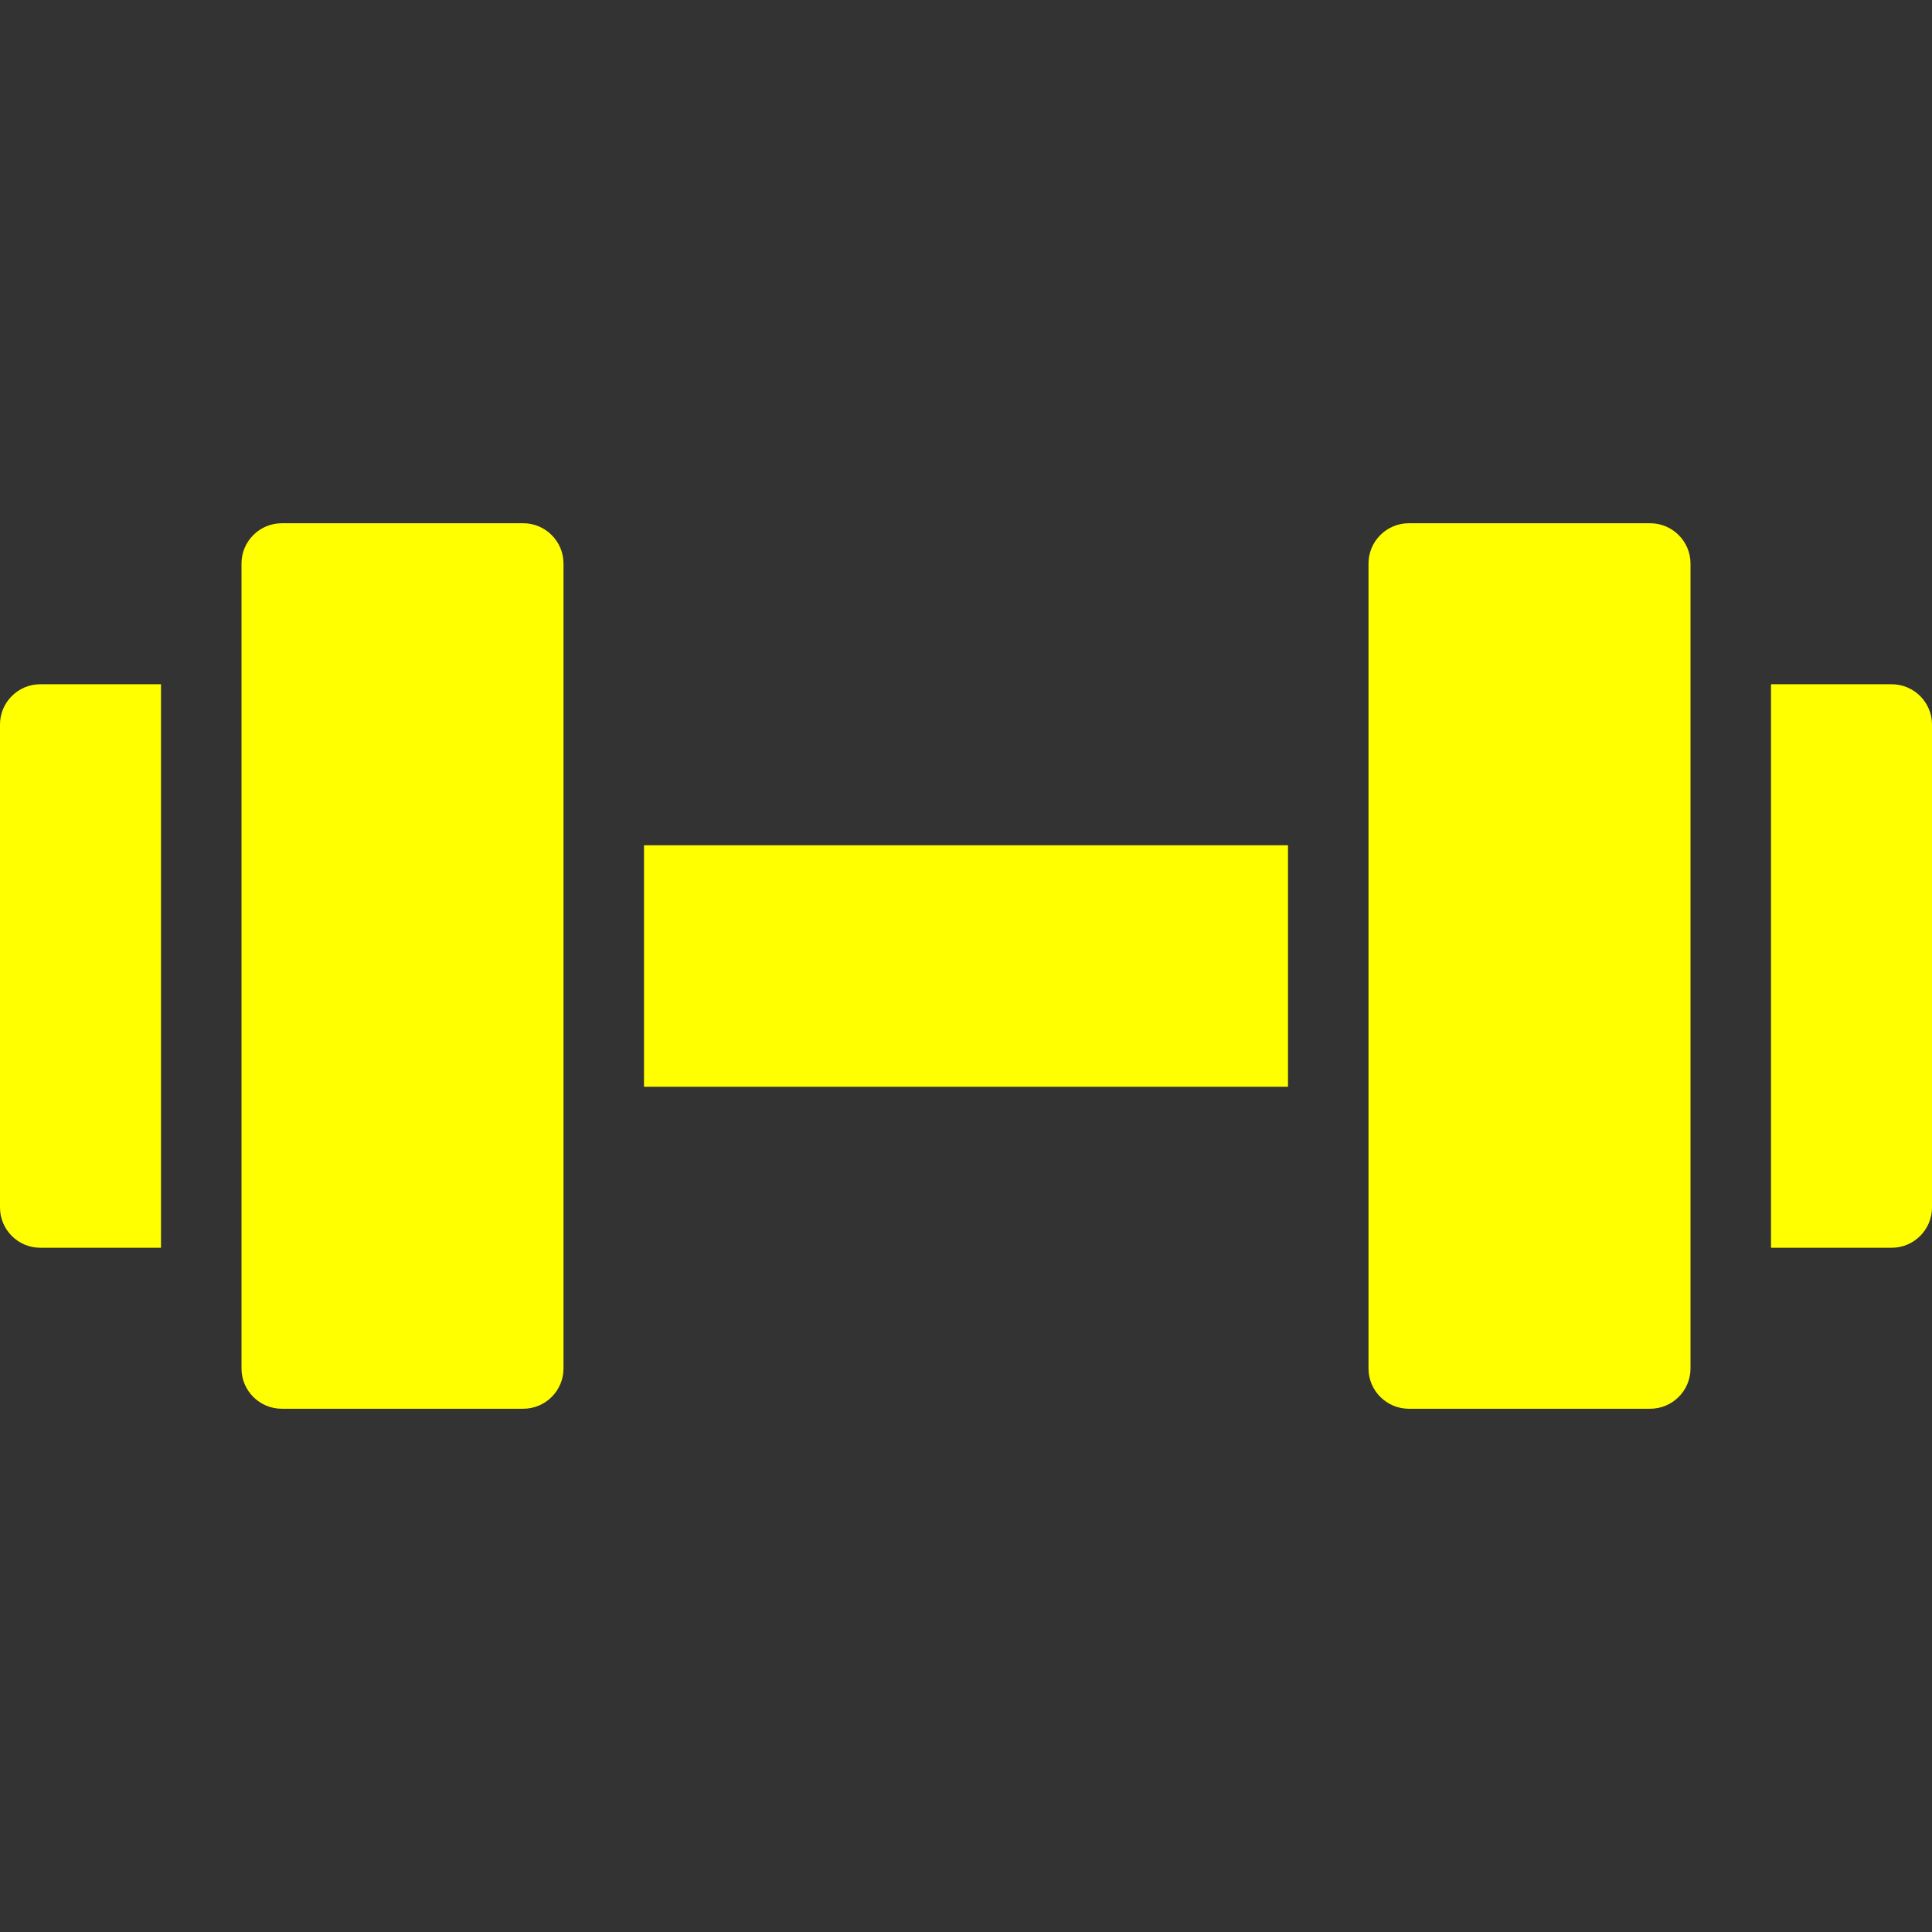 <svg height='300px' width='300px'  fill="#ffff00" xmlns="http://www.w3.org/2000/svg" xmlns:xlink="http://www.w3.org/1999/xlink" version="1.1" x="0px" y="0px" viewBox="0 0 96 96" enable-background="new 0 0 96 96" xml:space="preserve"><rect x="0" y="0" width="96" height="96" fill="#333333" stroke="none"/><path d="M8,34H2c-1.104,0-2,0.9-2,2v24c0,1.1,0.896,2,2,2h6V34z"></path><path d="M32,42h32v12H32V42z"></path><path d="M94,34h-6v28h6c1.1,0,2-0.9,2-2V36C96,34.9,95.1,34,94,34z"></path><path d="M28,42V28c0-1.1-0.896-2-2-2H14c-1.104,0-2,0.9-2,2v40c0,1.1,0.896,2,2,2h12c1.104,0,2-0.9,2-2V42z"></path><path d="M84,62V28c0-1.1-0.9-2-2-2H70c-1.1,0-2,0.9-2,2v40c0,1.1,0.9,2,2,2h12c1.1,0,2-0.9,2-2V62z"></path></svg>